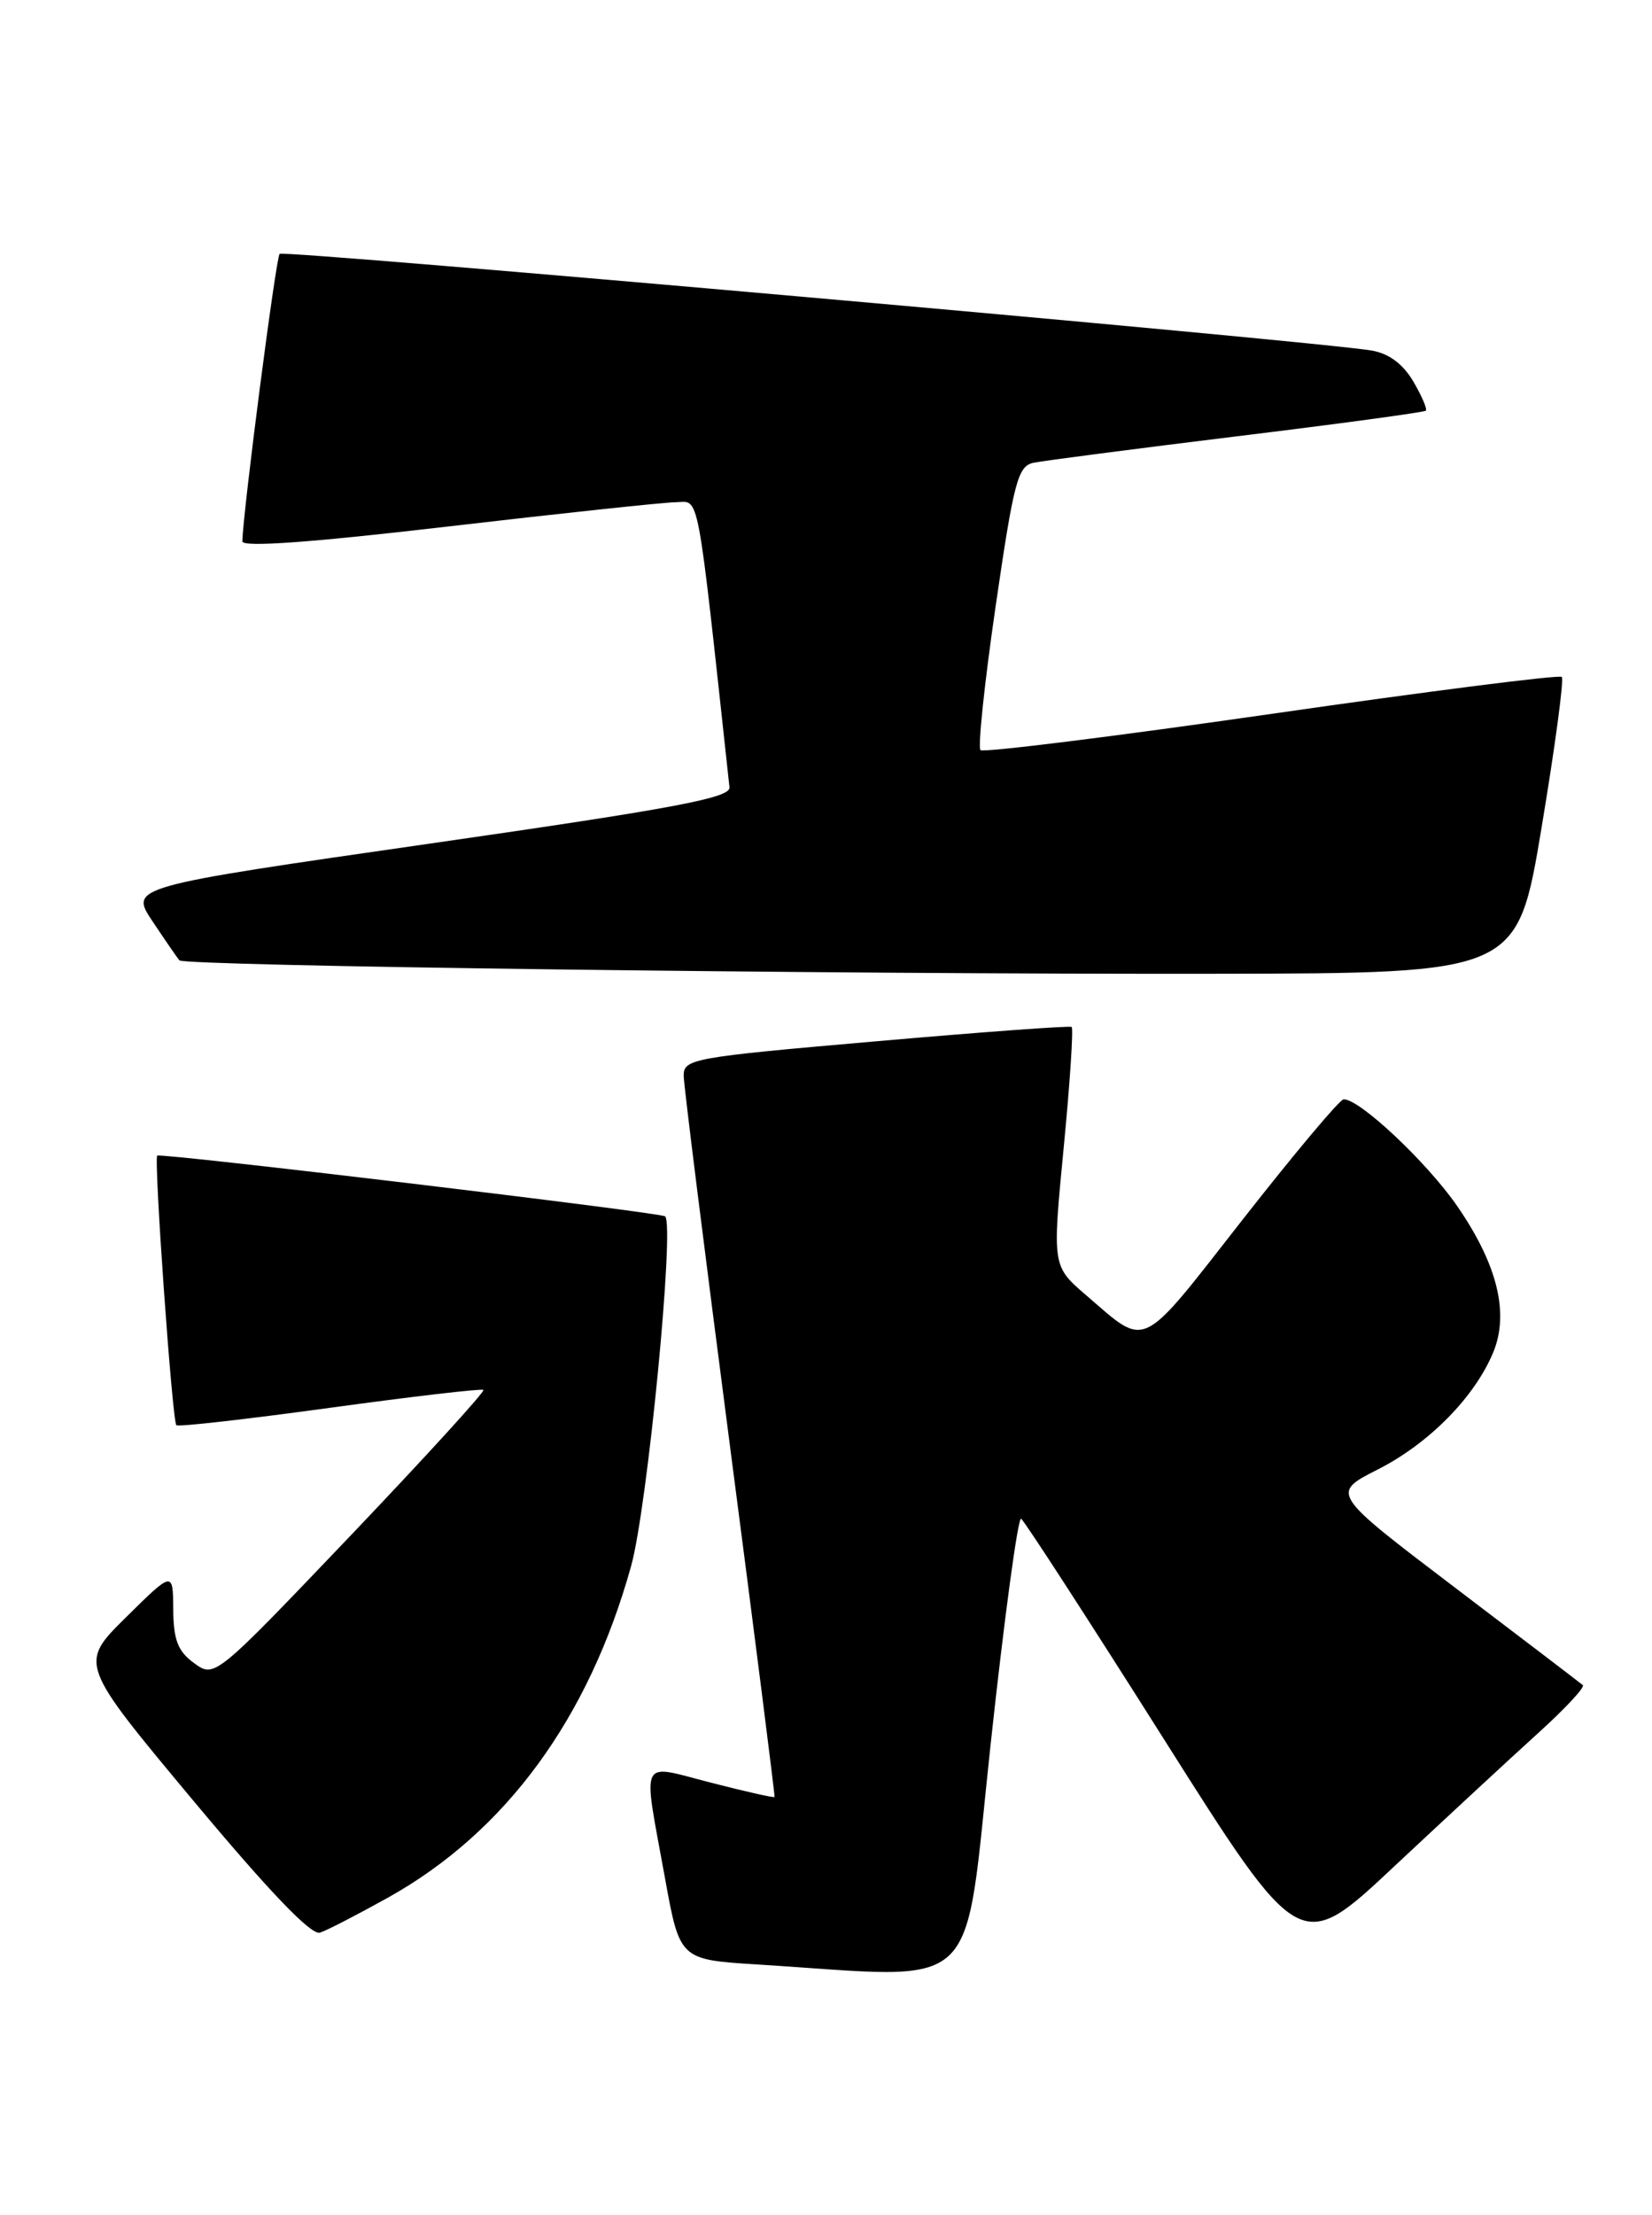 <?xml version="1.0" encoding="UTF-8" standalone="no"?>
<!DOCTYPE svg PUBLIC "-//W3C//DTD SVG 1.1//EN" "http://www.w3.org/Graphics/SVG/1.1/DTD/svg11.dtd" >
<svg xmlns="http://www.w3.org/2000/svg" xmlns:xlink="http://www.w3.org/1999/xlink" version="1.1" viewBox="0 0 191 256">
 <g >
 <path fill="currentColor"
d=" M 114.54 201.56 C 116.11 187.03 117.70 175.31 118.06 175.54 C 118.42 175.76 125.83 187.19 134.52 200.94 C 150.32 225.93 150.32 225.93 161.21 215.71 C 167.21 210.10 174.67 203.18 177.80 200.35 C 180.94 197.51 183.28 195.00 183.00 194.77 C 182.72 194.53 176.06 189.45 168.18 183.47 C 153.87 172.60 153.87 172.60 159.27 169.86 C 165.17 166.88 170.47 161.52 172.63 156.34 C 174.52 151.81 173.14 146.17 168.49 139.42 C 164.99 134.34 157.09 126.92 155.33 127.07 C 154.87 127.11 149.60 133.39 143.62 141.03 C 131.64 156.34 132.70 155.83 125.58 149.71 C 121.66 146.34 121.66 146.34 122.98 132.66 C 123.71 125.13 124.12 118.85 123.90 118.70 C 123.68 118.54 113.49 119.29 101.25 120.36 C 79.89 122.22 79.00 122.38 79.05 124.40 C 79.07 125.55 81.48 144.72 84.38 167.00 C 87.29 189.28 89.61 207.59 89.55 207.70 C 89.48 207.82 86.18 207.07 82.21 206.05 C 73.78 203.89 74.30 202.83 76.87 217.00 C 78.59 226.50 78.59 226.50 87.55 227.06 C 113.91 228.71 111.34 231.14 114.54 201.56 Z  M 44.90 219.31 C 58.47 211.73 68.08 198.61 72.97 181.00 C 74.85 174.24 78.02 141.65 76.90 140.59 C 76.43 140.15 18.65 133.24 18.18 133.57 C 17.76 133.88 19.91 164.24 20.39 164.73 C 20.60 164.94 28.59 164.03 38.14 162.72 C 47.69 161.41 55.68 160.48 55.89 160.65 C 56.11 160.82 49.21 168.38 40.56 177.46 C 24.82 193.96 24.82 193.96 22.44 192.23 C 20.56 190.86 20.06 189.56 20.03 186.03 C 20.00 181.57 20.00 181.57 14.57 186.93 C 9.14 192.29 9.14 192.29 22.32 208.09 C 31.19 218.71 35.99 223.72 37.00 223.38 C 37.83 223.11 41.38 221.27 44.90 219.31 Z  M 178.24 95.61 C 179.79 86.32 180.84 78.51 180.57 78.24 C 180.30 77.97 165.20 79.89 147.01 82.51 C 128.82 85.13 113.68 87.01 113.36 86.70 C 113.04 86.38 113.83 78.87 115.12 70.02 C 117.21 55.67 117.68 53.88 119.48 53.49 C 120.59 53.26 131.18 51.88 143.00 50.43 C 154.82 48.99 164.66 47.65 164.85 47.47 C 165.04 47.29 164.38 45.76 163.39 44.07 C 162.18 42.04 160.56 40.84 158.54 40.51 C 151.80 39.39 32.80 28.87 32.33 29.34 C 31.90 29.77 28.09 59.19 28.02 62.57 C 28.01 63.28 36.00 62.70 51.75 60.86 C 64.81 59.34 76.67 58.07 78.11 58.05 C 80.93 58.00 80.50 55.70 84.34 91.00 C 84.47 92.22 78.10 93.42 49.74 97.50 C 14.97 102.50 14.97 102.50 17.64 106.50 C 19.11 108.70 20.50 110.72 20.74 111.00 C 21.29 111.65 95.74 112.62 140.46 112.55 C 175.43 112.50 175.43 112.50 178.24 95.61 Z "/>
</g>
</svg>